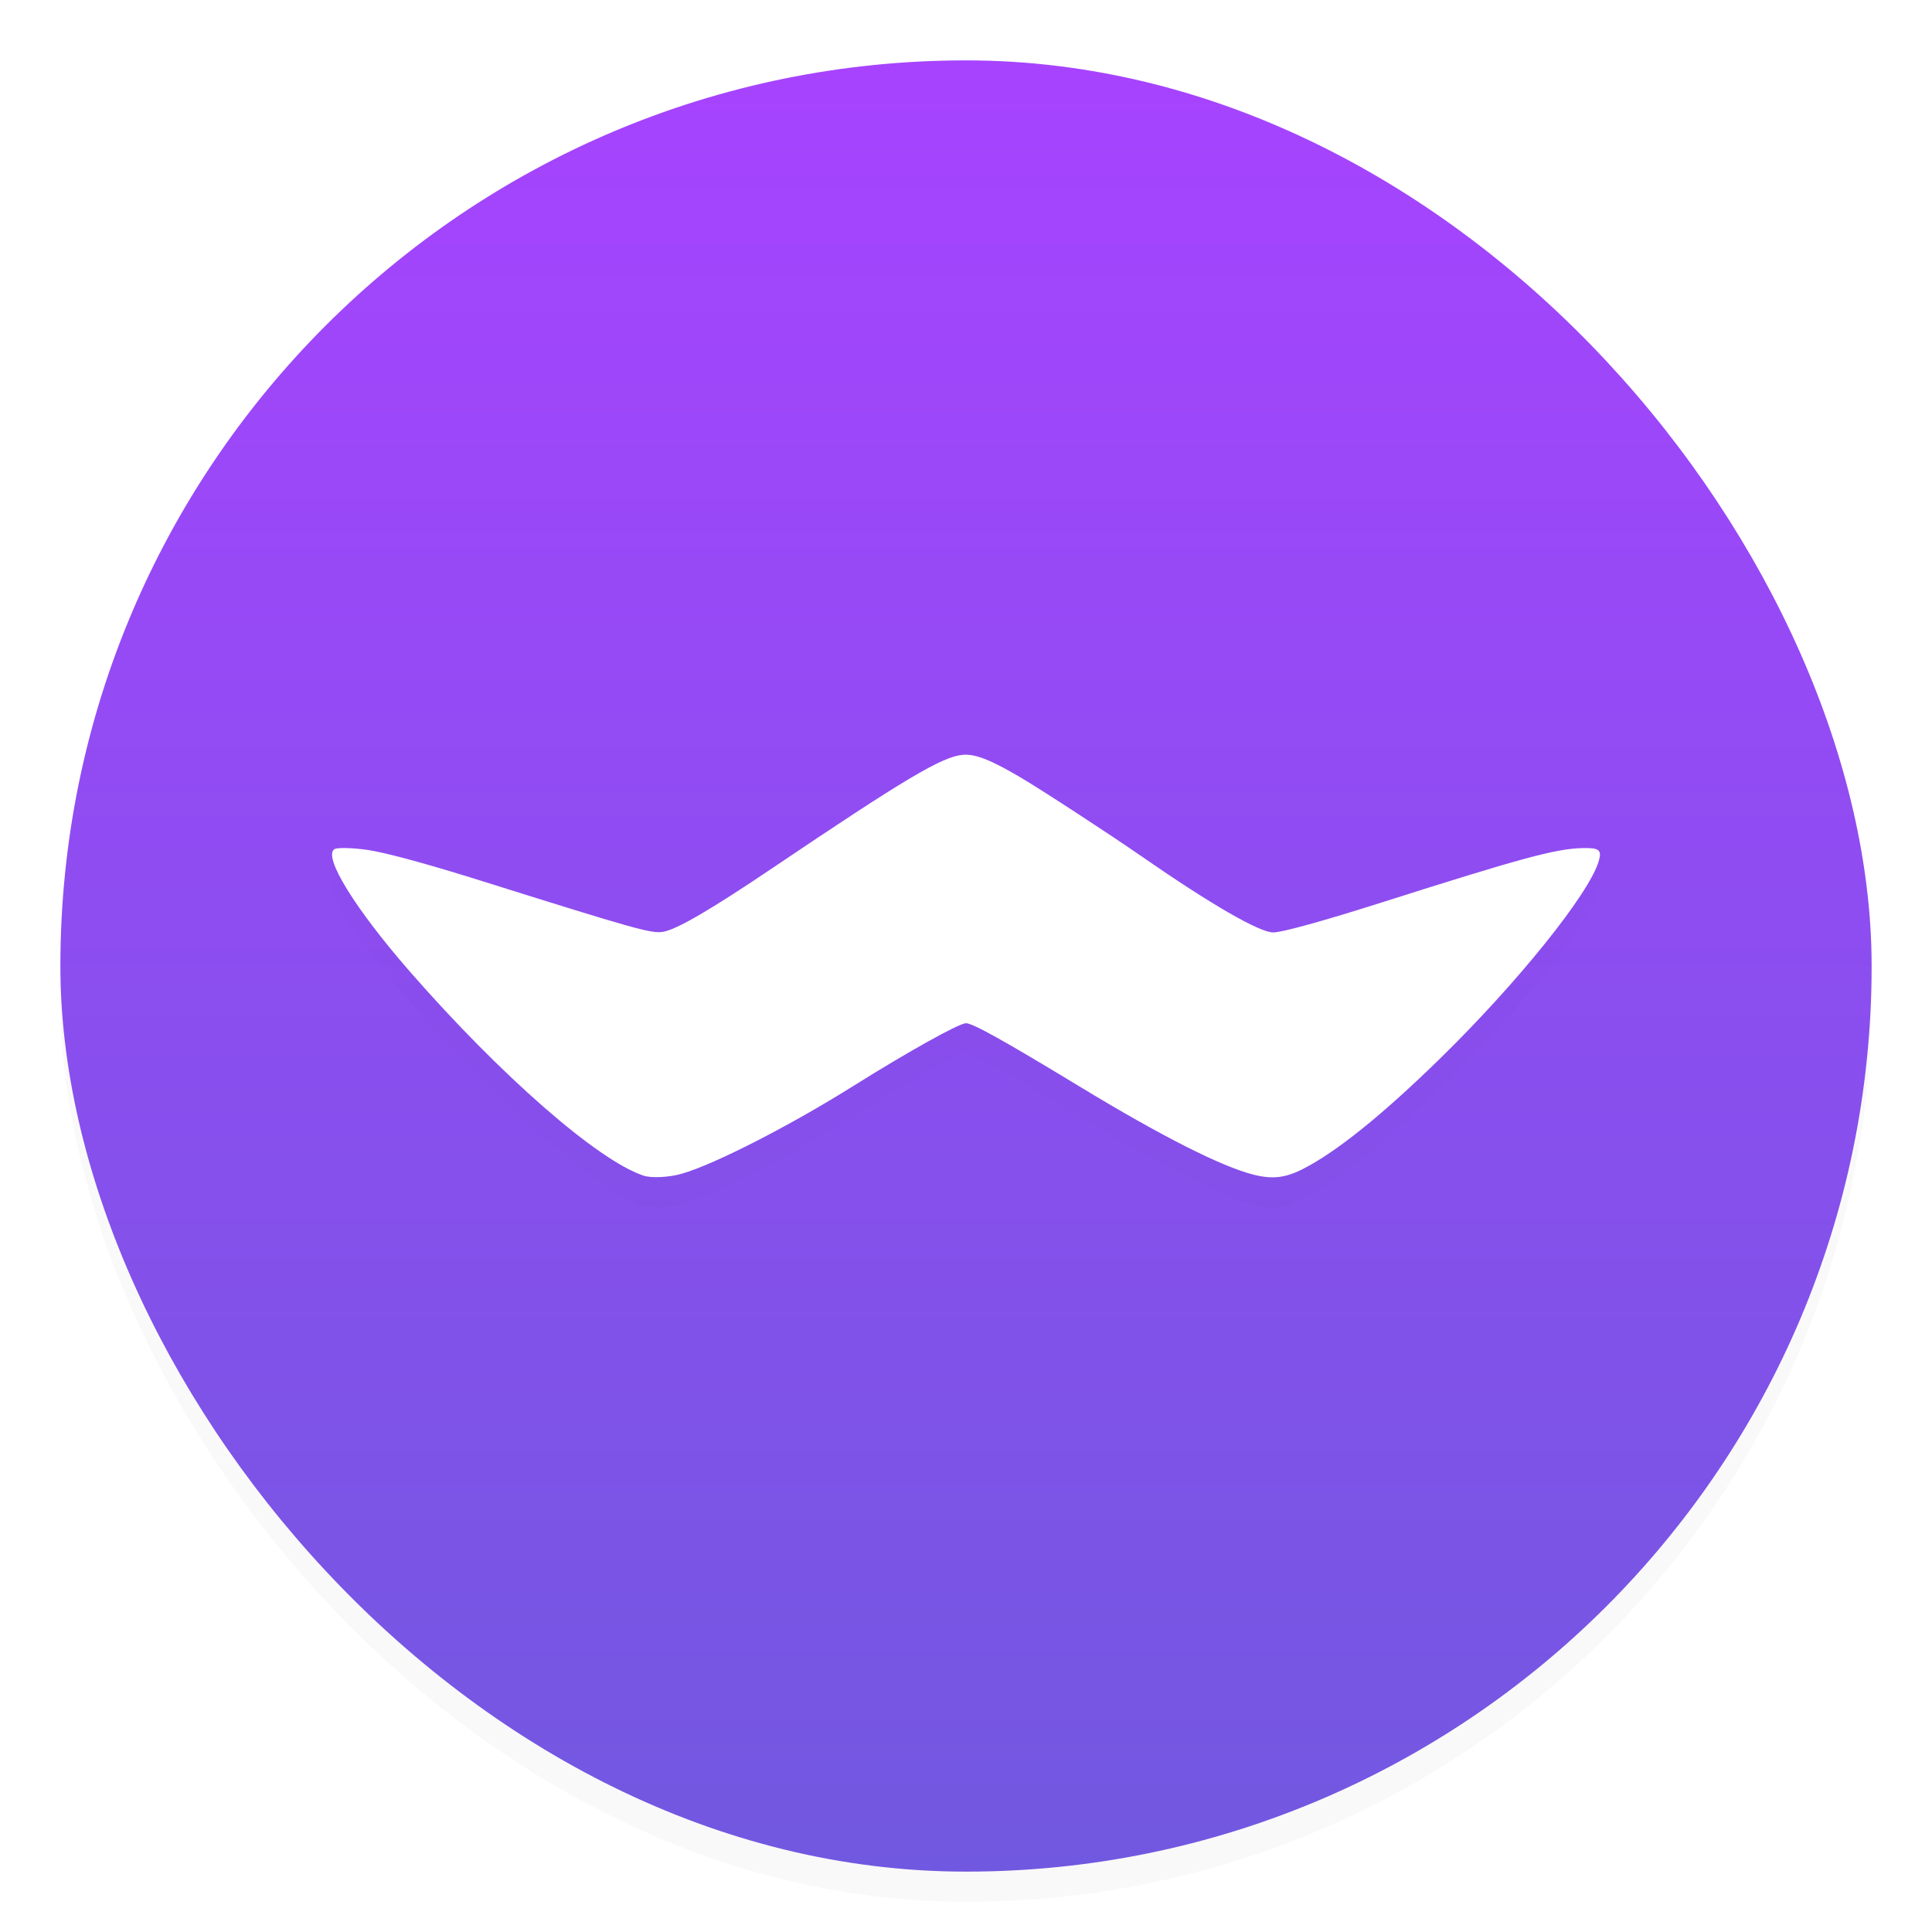 <svg xmlns="http://www.w3.org/2000/svg" width="64" height="64"><defs><filter id="c" width="1.196" height="1.588" x="-.098" y="-.294" color-interpolation-filters="sRGB"><feGaussianBlur stdDeviation="1.715"/></filter><filter id="a" width="1.054" height="1.054" x="-.027" y="-.027" color-interpolation-filters="sRGB"><feGaussianBlur stdDeviation=".675"/></filter><linearGradient id="b" x1="9.696" x2="9.696" y1="1.05" y2="15.867" gradientTransform="translate(-2.286 -2.252)scale(4.049)" gradientUnits="userSpaceOnUse"><stop offset="0" stop-color="#a743ff"/><stop offset="1" stop-color="#7158e0"/></linearGradient></defs><rect width="60" height="60" x="2" y="3" filter="url(#a)" opacity=".15" rx="30" ry="30"/><rect width="60" height="60" x="2" y="2" fill="url(#b)" rx="30" ry="30"/><path d="M22.579 39.883c1.092-.313 3.584-1.588 5.71-2.922 1.78-1.116 3.485-2.066 3.709-2.066s1.265.58 3.77 2.1c2.692 1.636 4.706 2.656 5.767 2.92.613.153 1.04.105 1.608-.182 1.107-.558 2.636-1.786 4.55-3.657 2.586-2.526 4.967-5.49 5.27-6.559.103-.363.013-.436-.54-.423-.885.02-2.016.327-6.648 1.8-1.933.614-3.306.994-3.597.994-.456 0-2.059-.925-4.332-2.5-1.1-.763-3.356-2.233-4.053-2.643-.985-.58-1.497-.778-1.903-.74-.689.064-1.922.798-6.267 3.728-2.076 1.4-3.204 2.059-3.66 2.135-.38.064-.905-.083-5.99-1.68-1.632-.512-2.881-.86-3.587-.997-.502-.098-1.2-.132-1.308-.062-.385.245.682 1.974 2.506 4.063 3.014 3.45 6.223 6.253 7.735 6.753.258.086.846.057 1.26-.062" filter="url(#c)" opacity=".1"/><path fill="#fff" d="M22.579 38.883c1.092-.313 3.584-1.588 5.71-2.922 1.78-1.116 3.485-2.066 3.709-2.066s1.265.58 3.77 2.1c2.692 1.636 4.706 2.656 5.767 2.92.613.153 1.04.105 1.608-.182 1.107-.558 2.636-1.786 4.55-3.657 2.586-2.526 4.967-5.49 5.27-6.559.103-.363.013-.436-.54-.423-.885.02-2.016.327-6.648 1.8-1.933.614-3.306.994-3.597.994-.456 0-2.059-.925-4.332-2.5-1.1-.763-3.356-2.233-4.053-2.643-.985-.58-1.497-.778-1.903-.74-.689.064-1.922.798-6.267 3.728-2.076 1.4-3.204 2.059-3.66 2.135-.38.064-.905-.083-5.99-1.68-1.632-.512-2.881-.86-3.587-.997-.502-.098-1.2-.132-1.308-.062-.385.245.682 1.974 2.506 4.063 3.014 3.45 6.223 6.253 7.735 6.753.258.086.846.057 1.26-.062"/></svg>